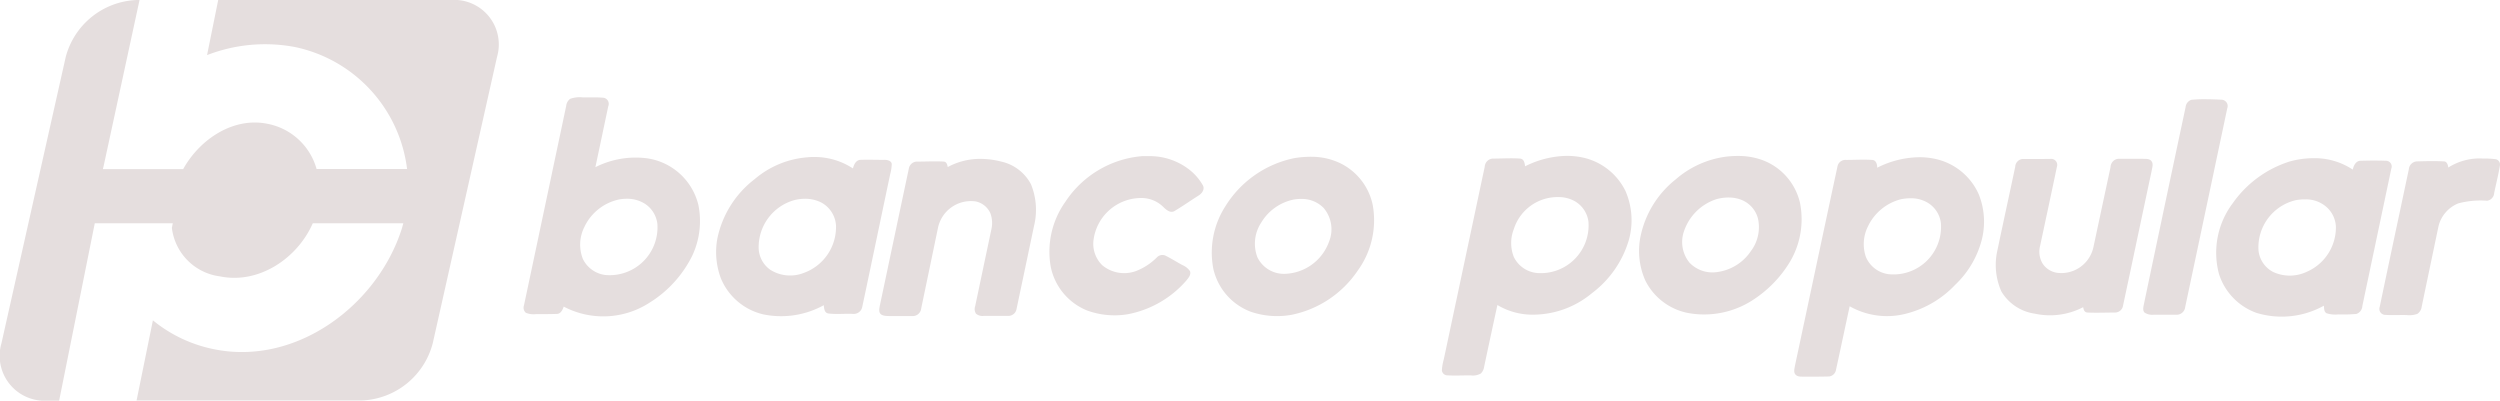 <svg xmlns="http://www.w3.org/2000/svg" width="245" height="39.266" viewBox="0 0 245 39.266"><defs><style>.a{fill:#e5dede;}</style></defs><g transform="translate(-12.674 -46)"><path class="a" d="M26.113,46a7.5,7.5,0,0,0-7,5.593l-6.3,28.062a4.4,4.4,0,0,0,4.493,5.61h1.163l3.494-17.388h7.646l-.092.449h0a5.444,5.444,0,0,0,4.711,4.758c3.821.789,7.6-1.776,9.1-5.207H52.2q-.076.29-.164.579C49.632,75.944,41.675,81.894,33.6,80.214a13.664,13.664,0,0,1-5.942-2.822l-1.6,7.856H48.083a7.491,7.491,0,0,0,7-5.61l6.3-28.062A4.366,4.366,0,0,0,56.9,46H34.058l-1.092,5.4a15.713,15.713,0,0,1,8.684-.777A13.958,13.958,0,0,1,52.568,62.565H43.7a6.21,6.21,0,0,0-4.8-4.43c-3.313-.684-6.614,1.453-8.276,4.438H22.767a.31.31,0,0,1,.034-.168L26.349,46Z"/><path class="a" d="M519.064,69.157a12.465,12.465,0,0,0-1.482.059.84.84,0,0,0-.554.714q-2.058,9.658-4.1,19.379c-.046.248-.118.558.084.76a1.369,1.369,0,0,0,.894.206h2.318a.84.84,0,0,0,.764-.756q2.066-9.738,4.123-19.475a.621.621,0,0,0-.554-.84C520.068,69.178,519.56,69.161,519.064,69.157Z" transform="translate(-290.165 -13.432)"/><path class="a" d="M267.277,82.438h-.613a10,10,0,0,0-7.5,4.455,8.444,8.444,0,0,0-1.444,6.408,5.879,5.879,0,0,0,3.569,4.266,7.869,7.869,0,0,0,3.943.37,10.078,10.078,0,0,0,5.765-3.3c.21-.26.5-.579.361-.936a1.68,1.68,0,0,0-.722-.579c-.571-.307-1.117-.659-1.7-.945a.747.747,0,0,0-.84.206,5.879,5.879,0,0,1-2,1.306,3.359,3.359,0,0,1-3.334-.563,2.939,2.939,0,0,1-.84-2.557,4.716,4.716,0,0,1,4.77-4.027,3.044,3.044,0,0,1,2.058.878c.294.29.726.663,1.146.365.785-.466,1.537-1,2.309-1.486.332-.2.63-.617.42-1a5.237,5.237,0,0,0-1.3-1.516,6.3,6.3,0,0,0-4.04-1.344Z" transform="translate(-142.07 -21.136)"/><path class="a" d="M578.094,82.989a5.7,5.7,0,0,0-3.359.882c-.034-.26-.126-.588-.42-.6-.894-.05-1.793-.025-2.687,0a.84.84,0,0,0-.76.768c-.949,4.493-1.915,8.982-2.851,13.479a.584.584,0,0,0,.487.789c.722.055,1.449,0,2.175.025a2.309,2.309,0,0,0,1.029-.122,1,1,0,0,0,.42-.705c.546-2.629,1.1-5.253,1.646-7.877a3.25,3.25,0,0,1,1.948-2.247,8.616,8.616,0,0,1,2.826-.256.815.815,0,0,0,.684-.756c.181-.907.42-1.806.563-2.713a.525.525,0,0,0-.474-.609A9.412,9.412,0,0,0,578.094,82.989Z" transform="translate(-322.128 -21.453)"/><path class="a" d="M227.844,83.079a6.655,6.655,0,0,0-3.242.8c-.05-.223-.1-.5-.374-.533-.865-.05-1.73,0-2.6,0a.815.815,0,0,0-.84.684c-.957,4.489-1.9,8.982-2.851,13.471-.038.248-.118.558.076.768s.6.206.907.214h2.318a.84.84,0,0,0,.764-.768q.815-3.893,1.621-7.781a3.3,3.3,0,0,1,3.7-2.687,2.011,2.011,0,0,1,1.457,1.167A2.763,2.763,0,0,1,228.873,90q-.794,3.754-1.583,7.508a.84.84,0,0,0,.08.743.987.987,0,0,0,.773.214h2.448a.81.81,0,0,0,.756-.705c.571-2.687,1.134-5.379,1.7-8.071a6.617,6.617,0,0,0-.29-4.119,4.363,4.363,0,0,0-2.914-2.226A8.234,8.234,0,0,0,227.844,83.079Z" transform="translate(-119.047 -21.509)"/><path class="a" d="M482.531,83.083h-1.411a.8.8,0,0,0-.731.768c-.575,2.725-1.176,5.459-1.743,8.171a6.4,6.4,0,0,0,.391,4.056,4.564,4.564,0,0,0,3.258,2.163,7.027,7.027,0,0,0,4.753-.634c.042.244.118.512.42.525.907.042,1.818,0,2.729,0a.794.794,0,0,0,.76-.693c.941-4.392,1.86-8.789,2.8-13.181.046-.307.189-.659,0-.941s-.571-.239-.865-.248h-2.435a.84.84,0,0,0-.726.81q-.84,3.922-1.68,7.852a3.221,3.221,0,0,1-3.464,2.519,2.058,2.058,0,0,1-1.5-.894,2.255,2.255,0,0,1-.26-1.755c.55-2.582,1.109-5.165,1.646-7.747a.588.588,0,0,0-.546-.781C483.468,83.087,483,83.083,482.531,83.083Z" transform="translate(-270.223 -21.504)"/><path class="a" d="M367.166,85.793a6.114,6.114,0,0,0-3.993-3.208,7.353,7.353,0,0,0-1.864-.2,9.406,9.406,0,0,0-3.964,1.02c-.042-.311-.1-.718-.487-.756-.89-.063-1.785,0-2.675,0a.84.84,0,0,0-.794.794l-4.018,18.9a4.845,4.845,0,0,0-.181,1.067.55.55,0,0,0,.554.483c.752.038,1.507,0,2.263,0a1.55,1.55,0,0,0,1.008-.189,1.159,1.159,0,0,0,.315-.659q.642-3.023,1.3-6.047a6.693,6.693,0,0,0,3.62.945,9.036,9.036,0,0,0,5.639-2.1,10.044,10.044,0,0,0,3.615-5.19,7.176,7.176,0,0,0-.336-4.858ZM358.5,93.859a2.813,2.813,0,0,1-2.255-1.558,3.716,3.716,0,0,1,0-2.755,4.493,4.493,0,0,1,4.4-3.124,3.2,3.2,0,0,1,1.6.42,2.713,2.713,0,0,1,1.31,2,4.685,4.685,0,0,1-5.077,5.018Z" transform="translate(-195.211 -21.107)"/><path class="a" d="M410.978,86.981a5.879,5.879,0,0,0-3.741-4.2,6.9,6.9,0,0,0-2.314-.382,9.236,9.236,0,0,0-1.407.1,9.364,9.364,0,0,0-4.72,2.2,9.617,9.617,0,0,0-3.452,5.635,7.138,7.138,0,0,0,.487,4.287,5.95,5.95,0,0,0,4.128,3.158,8.755,8.755,0,0,0,6.5-1.327A11.552,11.552,0,0,0,410,92.767a8.184,8.184,0,0,0,.978-5.786ZM406.25,91.6a4.732,4.732,0,0,1-3.443,2.184,3.1,3.1,0,0,1-2.658-.932,3.2,3.2,0,0,1-.533-3.082,4.972,4.972,0,0,1,3.137-3.124,4.421,4.421,0,0,1,1.26-.176,3.422,3.422,0,0,1,1.23.231,2.7,2.7,0,0,1,1.625,1.852,3.909,3.909,0,0,1-.617,3.061Z" transform="translate(-221.908 -21.115)"/><path class="a" d="M449.513,86.352a6.055,6.055,0,0,0-4.321-3.506,7.235,7.235,0,0,0-1.44-.155,9.343,9.343,0,0,0-4.2,1.029c0-.323-.1-.747-.5-.764-.84-.055-1.7,0-2.557,0a.789.789,0,0,0-.84.655c-1.4,6.513-2.776,13.017-4.17,19.542-.046.281-.151.638.084.865s.579.164.873.181c.8,0,1.6,0,2.4-.021a.785.785,0,0,0,.676-.68c.454-2.066.886-4.132,1.335-6.2a7.411,7.411,0,0,0,5.623.7,9.99,9.99,0,0,0,4.724-2.809,9.267,9.267,0,0,0,2.629-4.527A7.206,7.206,0,0,0,449.513,86.352Zm-8.818,7.806a2.805,2.805,0,0,1-2.247-1.68,3.867,3.867,0,0,1,.193-3,4.934,4.934,0,0,1,3.225-2.666,4.988,4.988,0,0,1,1-.1,3.191,3.191,0,0,1,1.6.42,2.7,2.7,0,0,1,1.327,2.011,4.66,4.66,0,0,1-5.093,5.014Z" transform="translate(-242.911 -21.284)"/><path class="a" d="M311.257,87.342a5.879,5.879,0,0,0-3.191-4.123,6.5,6.5,0,0,0-2.755-.63,10.034,10.034,0,0,0-1.7.126,10.387,10.387,0,0,0-6.794,4.716,8.4,8.4,0,0,0-1.193,6.1,5.879,5.879,0,0,0,3.691,4.249,7.978,7.978,0,0,0,3.96.3,10.274,10.274,0,0,0,6.509-4.338A8.4,8.4,0,0,0,311.257,87.342ZM306.974,90.9a4.756,4.756,0,0,1-4.4,3.162,2.881,2.881,0,0,1-2.62-1.617,3.746,3.746,0,0,1,.357-3.384,4.854,4.854,0,0,1,3.154-2.272,3.887,3.887,0,0,1,.8-.067,2.969,2.969,0,0,1,2.171.878A3.22,3.22,0,0,1,306.974,90.9Z" transform="translate(-164.051 -21.225)"/><path class="a" d="M196.221,82.92c-.768,0-1.545-.029-2.314,0-.42.059-.6.491-.689.84a6.844,6.844,0,0,0-3.872-1.121,5.435,5.435,0,0,0-.584.029,9.024,9.024,0,0,0-5.169,2.137,9.831,9.831,0,0,0-3.662,5.824,7.34,7.34,0,0,0,.34,3.888,5.967,5.967,0,0,0,4.14,3.54,8.646,8.646,0,0,0,5.946-.894c.038.311.055.747.449.81.81.1,1.633,0,2.452.042a.84.84,0,0,0,.873-.689c.924-4.346,1.827-8.7,2.746-13.042a3.981,3.981,0,0,0,.143-.966C196.977,82.983,196.532,82.9,196.221,82.92Zm-7.84,11.086a3.641,3.641,0,0,1-3.275-.323,2.7,2.7,0,0,1-1.125-2.032,4.784,4.784,0,0,1,3.494-4.787,4.292,4.292,0,0,1,.983-.13,3.5,3.5,0,0,1,1.6.336,2.746,2.746,0,0,1,1.5,2.284A4.779,4.779,0,0,1,188.381,94.006Z" transform="translate(-96.956 -21.253)"/><path class="a" d="M151.984,79.188a6.059,6.059,0,0,0-5.039-4.514,8.751,8.751,0,0,0-5.039.873q.63-2.979,1.26-5.963a.609.609,0,0,0-.445-.84,9.1,9.1,0,0,0-1.016-.034h-1.012a2.75,2.75,0,0,0-1.26.139.991.991,0,0,0-.391.71q-2.066,9.767-4.136,19.538a.659.659,0,0,0,.185.718,1.974,1.974,0,0,0,.978.134c.68,0,1.365,0,2.045-.021.391,0,.579-.391.689-.718a8.326,8.326,0,0,0,8.4-.378,11.3,11.3,0,0,0,4.2-4.619,7.978,7.978,0,0,0,.584-5.026Zm-9.112,6.924a2.839,2.839,0,0,1-2.192-1.57,3.83,3.83,0,0,1,.126-3.091,4.883,4.883,0,0,1,3.464-2.75,4.619,4.619,0,0,1,.642-.059,3.267,3.267,0,0,1,1.843.487,2.725,2.725,0,0,1,1.226,1.974,4.688,4.688,0,0,1-5.11,5.009Z" transform="translate(-70.884 -13.163)"/><path class="a" d="M546.574,83.171c-.84-.029-1.68-.025-2.519,0-.466,0-.684.479-.773.865a6.74,6.74,0,0,0-3.817-1.117h0a8.646,8.646,0,0,0-2.393.332,10.792,10.792,0,0,0-5.547,4.077,8.067,8.067,0,0,0-1.352,6.937,5.954,5.954,0,0,0,3.7,3.821,8.482,8.482,0,0,0,6.58-.714c.025.252,0,.588.256.739a2.742,2.742,0,0,0,1.142.118,14.972,14.972,0,0,0,1.789-.046.869.869,0,0,0,.584-.785q1.419-6.718,2.839-13.462a.563.563,0,0,0-.483-.764ZM538.76,94.059a3.893,3.893,0,0,1-3.237.029,2.679,2.679,0,0,1-1.478-2.137,4.75,4.75,0,0,1,3.649-4.917,5.315,5.315,0,0,1,.735-.08h.281a3.044,3.044,0,0,1,1.839.617,2.738,2.738,0,0,1,1.083,2.1A4.747,4.747,0,0,1,538.76,94.059Z" transform="translate(-300.039 -21.416)"/></g></svg>